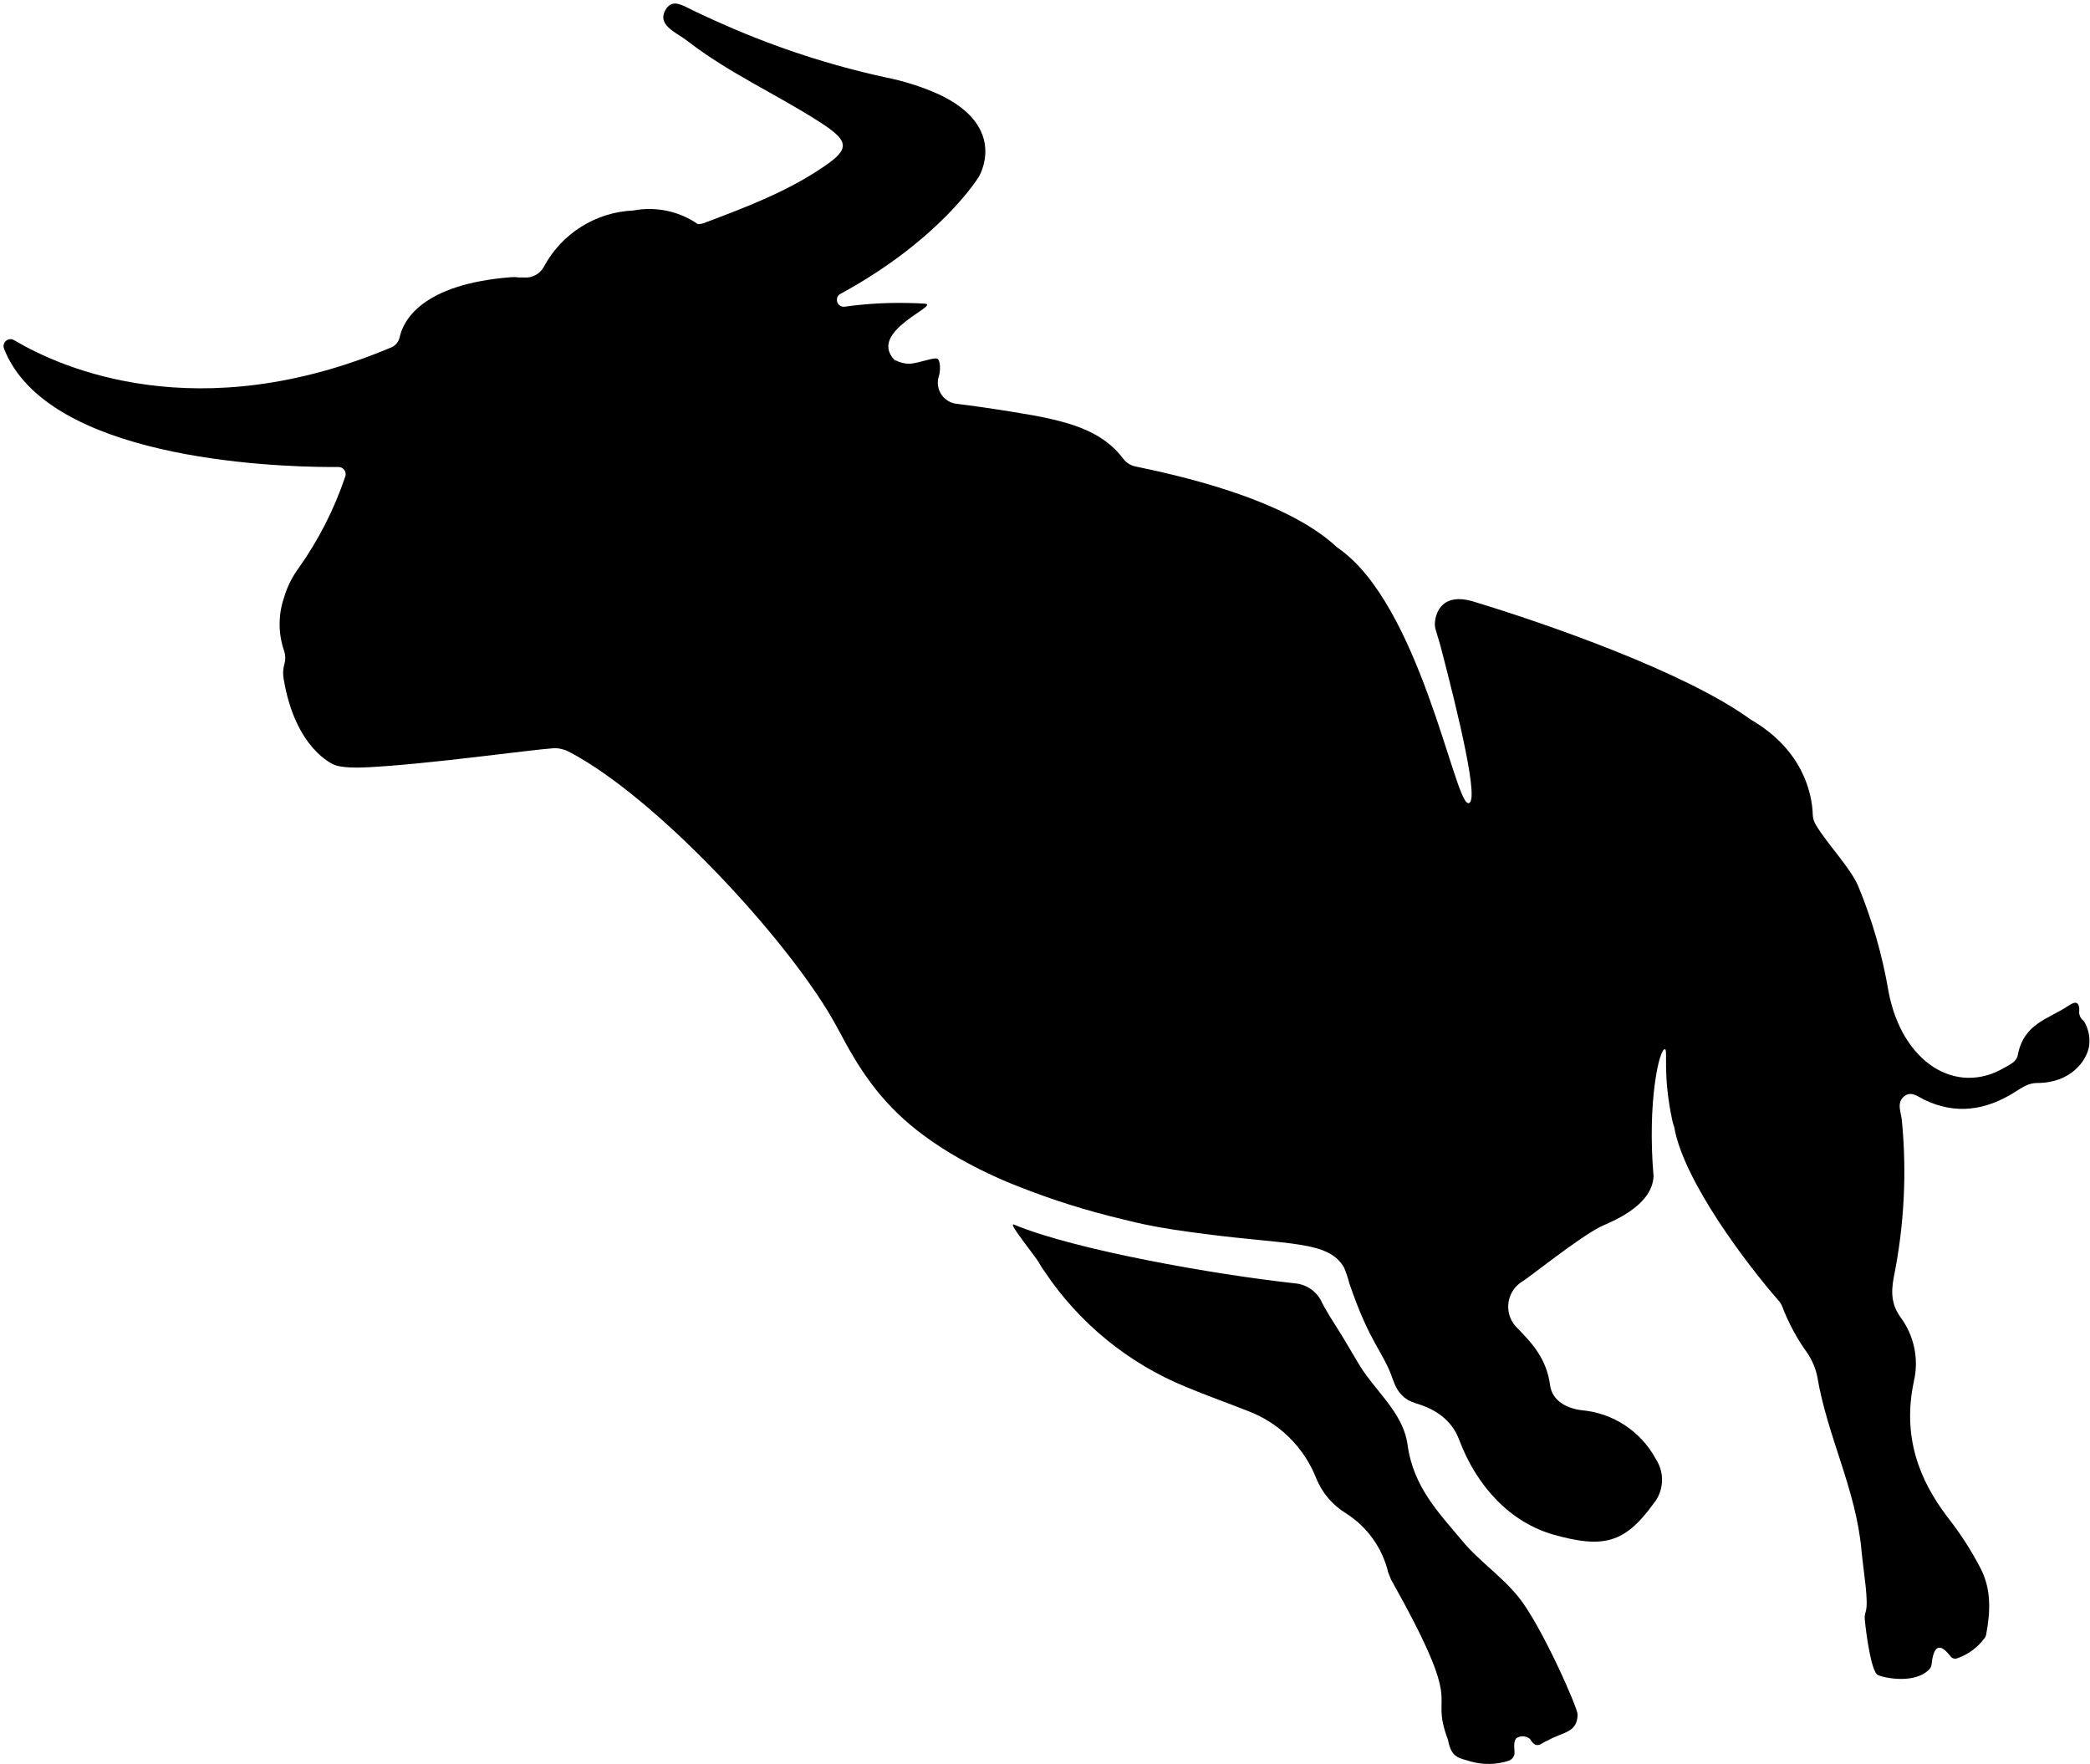 <svg xmlns="http://www.w3.org/2000/svg" xmlns:xlink="http://www.w3.org/1999/xlink" width="513" height="433" version="1.1" viewBox="0 0 513 433"><title>bull</title><desc>Created with Sketch.</desc><defs><path id="path-1" d="M163.056,3.032 C163.677,1.532 164.614,0.868 165.715,0.868 C166.112,0.868 166.531,0.955 166.964,1.119 C167.439,1.271 167.903,1.46 168.348,1.683 C171.129,3.09 174.485,4.639 178.171,6.248 C190.763,11.784 203.878,16.05 217.318,18.98 C221.787,19.865 226.145,21.245 230.309,23.098 C247.77,31.184 240.248,43.4 240.248,43.4 C240.248,43.4 230.942,58.749 206.216,72.174 C205.776,72.409 205.486,72.851 205.443,73.347 C205.42,73.489 205.415,73.633 205.429,73.776 C205.518,74.698 206.339,75.373 207.261,75.284 C212.372,74.566 217.532,74.259 222.693,74.369 C224.1,74.392 225.509,74.427 226.964,74.533 C231.035,74.867 212.948,81.243 219.475,88.247 C219.388,88.224 219.525,88.371 219.682,88.519 C219.916,88.737 220.193,88.956 219.841,88.615 C219.711,88.492 219.59,88.369 219.475,88.247 C219.5,88.253 219.542,88.273 219.606,88.31 C220.764,88.968 222.076,89.303 223.408,89.284 C225.99,89.002 229.182,87.688 230.027,88.028 C230.872,88.368 230.872,91.008 230.449,92.311 C230.344,92.636 230.268,92.971 230.229,93.311 C229.885,96.174 231.928,98.773 234.792,99.117 C238.805,99.598 243.451,100.267 248.873,101.147 C261.934,103.225 270.336,105.454 275.711,112.612 C276.448,113.58 277.511,114.247 278.703,114.49 C287.821,116.402 314.928,122.082 327.989,134.158 L328.365,134.463 C348.373,148.251 356.846,196.153 360.272,197.103 C363.476,197.995 357.902,175.054 353.56,158.495 C353.56,158.413 352.75,155.808 352.386,154.529 C352.235,154.012 352.171,153.472 352.198,152.933 C352.375,150.094 354.194,145.588 361.234,147.523 C379.565,153.039 413.701,164.973 429.567,176.509 L429.848,176.696 C442.791,184.23 444.81,195.167 444.951,199.931 C444.981,200.823 445.239,201.692 445.702,202.454 C448.46,207.078 454.116,212.945 456.052,217.37 C459.522,225.711 462.033,234.419 463.539,243.327 C466.778,260.66 480.038,269.156 492.066,262.021 C493.334,261.282 494.954,260.648 495.282,258.934 C496.749,251.212 502.804,250.11 507.439,247.024 C508.788,246.12 510.596,245.017 510.337,248.608 C510.42,249.42 510.847,250.16 511.511,250.638 C512.627,252.469 513.074,254.629 512.779,256.752 C512.204,260.355 508.319,265.823 499.987,265.823 C497.969,265.811 496.373,266.89 494.695,267.959 C487.49,272.559 480.003,273.685 472.235,269.883 C470.673,269.109 469.008,267.642 467.259,269.202 C465.51,270.763 466.613,272.957 466.813,274.929 C468.064,287.738 467.412,300.661 464.876,313.278 C464.067,317.444 464.326,320.32 466.567,323.418 C469.861,327.912 471.031,333.62 469.77,339.049 C466.919,352.426 470.932,363.14 478.149,372.528 C481.235,376.465 483.942,380.685 486.234,385.131 C488.804,390.248 488.558,395.669 487.513,401.185 C487.443,401.56 487.277,401.912 487.032,402.205 C485.359,404.433 483.059,406.107 480.426,407.017 C479.821,407.255 479.133,407.058 478.747,406.535 C477.41,404.788 474.804,402.006 474.124,408.449 C474.091,408.879 473.928,409.288 473.654,409.622 C470.193,413.459 462.436,411.875 460.898,411.112 C459.361,410.35 458.071,401.372 457.707,397.347 C457.675,396.746 457.758,396.145 457.953,395.575 C458.716,393.029 457.437,386.105 456.897,380.414 C455.535,365.452 448.495,352.508 446.042,337.804 C445.606,335.771 444.786,333.84 443.625,332.113 C441.089,328.602 439.022,324.775 437.476,320.73 C437.269,320.188 436.967,319.687 436.584,319.251 C428.874,310.474 413.208,289.821 410.955,276.666 C410.759,276.124 410.598,275.572 410.474,275.011 C408.022,263.593 409.453,257.597 408.655,257.526 C407.27,257.397 404.301,270.435 405.874,288.717 C405.533,296.369 394.632,300.182 392.801,301.121 C387.661,303.703 375.035,313.725 373.931,314.37 C373.244,314.752 372.623,315.246 372.093,315.826 C369.387,318.796 369.6,323.399 372.571,326.105 C376.361,330.001 379.646,333.709 380.48,340.023 C380.984,343.789 384.505,345.678 388.201,346.136 C395.932,346.803 402.802,351.334 406.46,358.176 C408.674,361.571 408.412,366.014 405.815,369.125 C398.716,378.97 393.294,380.015 381.465,376.717 C370.739,373.725 362.455,364.854 358.148,353.365 C356.271,348.377 352.175,345.831 347.587,344.458 C344.664,343.59 342.975,341.806 341.883,338.591 C339.572,331.749 336.345,330.013 331.24,315.12 L331.146,314.815 C330.823,313.541 330.403,312.294 329.891,311.084 C326.088,304.501 316.466,305.592 295.684,302.87 C290.168,302.154 285.756,301.544 280.909,300.523 C279.783,300.289 278.01,299.889 275.311,299.209 C266.69,297.158 258.227,294.491 249.988,291.229 C244.953,289.268 240.067,286.945 235.366,284.282 C232.361,282.591 229.464,280.713 226.694,278.661 C217.493,271.855 211.826,264.191 206.44,253.935 C205.767,252.747 205.105,251.545 204.456,250.333 C192.992,230.266 160.991,195.578 139.516,184.441 C139.098,184.228 138.657,184.062 138.202,183.948 L137.802,183.843 C137.164,183.676 136.503,183.612 135.843,183.655 C129.635,184.09 104.663,187.645 89.807,188.349 C83.552,188.643 81.956,187.669 81.956,187.669 C81.956,187.669 72.463,183.972 69.611,166.546 C69.492,165.804 69.469,165.052 69.541,164.304 C69.598,163.831 69.695,163.364 69.834,162.908 C70.121,161.887 70.092,160.803 69.752,159.799 C68.32,155.679 68.263,151.208 69.588,147.055 L69.904,146.08 C70.66,143.725 71.789,141.506 73.249,139.509 C78.184,132.577 82.068,124.952 84.772,116.884 C84.822,116.718 84.848,116.547 84.846,116.375 C84.844,115.41 84.06,114.628 83.095,114.63 L81.346,114.63 C66.114,114.595 11.546,112.495 0.986,85.587 C0.785,85.074 0.842,84.496 1.141,84.035 C1.653,83.238 2.713,83.009 3.509,83.522 L3.755,83.662 C14.985,90.281 48.5,105.325 96.097,85.246 C97.145,84.777 97.898,83.827 98.115,82.7 C98.972,78.816 103.384,69.745 125.505,68.032 C126.17,67.979 126.84,68.007 127.499,68.114 C127.87,68.092 128.243,68.092 128.614,68.114 C130.611,68.278 132.518,67.253 133.484,65.497 C137.852,57.321 146.214,52.061 155.475,51.662 C160.992,50.617 166.698,51.826 171.317,55.018 C171.867,55.003 172.411,54.895 172.925,54.701 C183.181,50.84 193.367,46.979 202.38,40.783 C208.587,36.559 208.387,34.622 201.617,30.222 C190.903,23.251 179.133,18.111 168.759,10.073 C166.318,8.137 161.671,6.412 163.056,3.032 Z M255.116,310.11 C254.333,308.545 247.682,300.529 248.705,300.529 C248.74,300.529 248.784,300.538 248.838,300.558 C263.729,306.789 298.218,312.856 317.909,315.003 C320.867,315.274 323.431,317.157 324.575,319.897 C324.739,320.285 326.217,322.796 326.487,323.229 C332.507,332.664 332.859,334.131 335.312,337.499 C339.219,342.827 344.571,347.814 345.486,354.562 C346.906,365.1 353.313,371.436 358.875,378.161 C363.018,383.16 368.592,386.844 372.758,392.031 C378.297,398.896 387.157,418.939 387.227,420.781 C387.215,425.359 383.543,425.1 379.94,427.178 C378.215,427.811 377.206,429.607 375.539,426.813 C374.697,426.133 373.543,425.987 372.558,426.438 C371.538,426.825 371.619,428.41 371.749,429.959 C371.839,430.92 371.271,431.821 370.364,432.153 C367.278,433.177 363.952,433.231 360.836,432.305 C358.16,431.508 356.247,431.426 355.461,427.248 L355.355,426.884 C350.568,413.976 360.401,421.463 341.438,387.701 L340.745,385.976 C339.321,379.982 335.616,374.779 330.418,371.472 C327.094,369.457 324.512,366.418 323.061,362.811 C320.024,355.134 313.862,349.113 306.116,346.253 C301.117,344.259 296.024,342.487 291.024,340.386 C276.944,334.615 264.9,324.782 256.43,312.141 C255.952,311.49 255.514,310.812 255.116,310.11 Z"/></defs><g id="Page-1" fill="none" fill-rule="evenodd" stroke="none" stroke-width="1"><g id="bull"><mask id="mask-2" fill="#fff"><use xlink:href="#path-1"/></mask><use id="Clip" fill="#000" xlink:href="#path-1"/></g></g></svg>